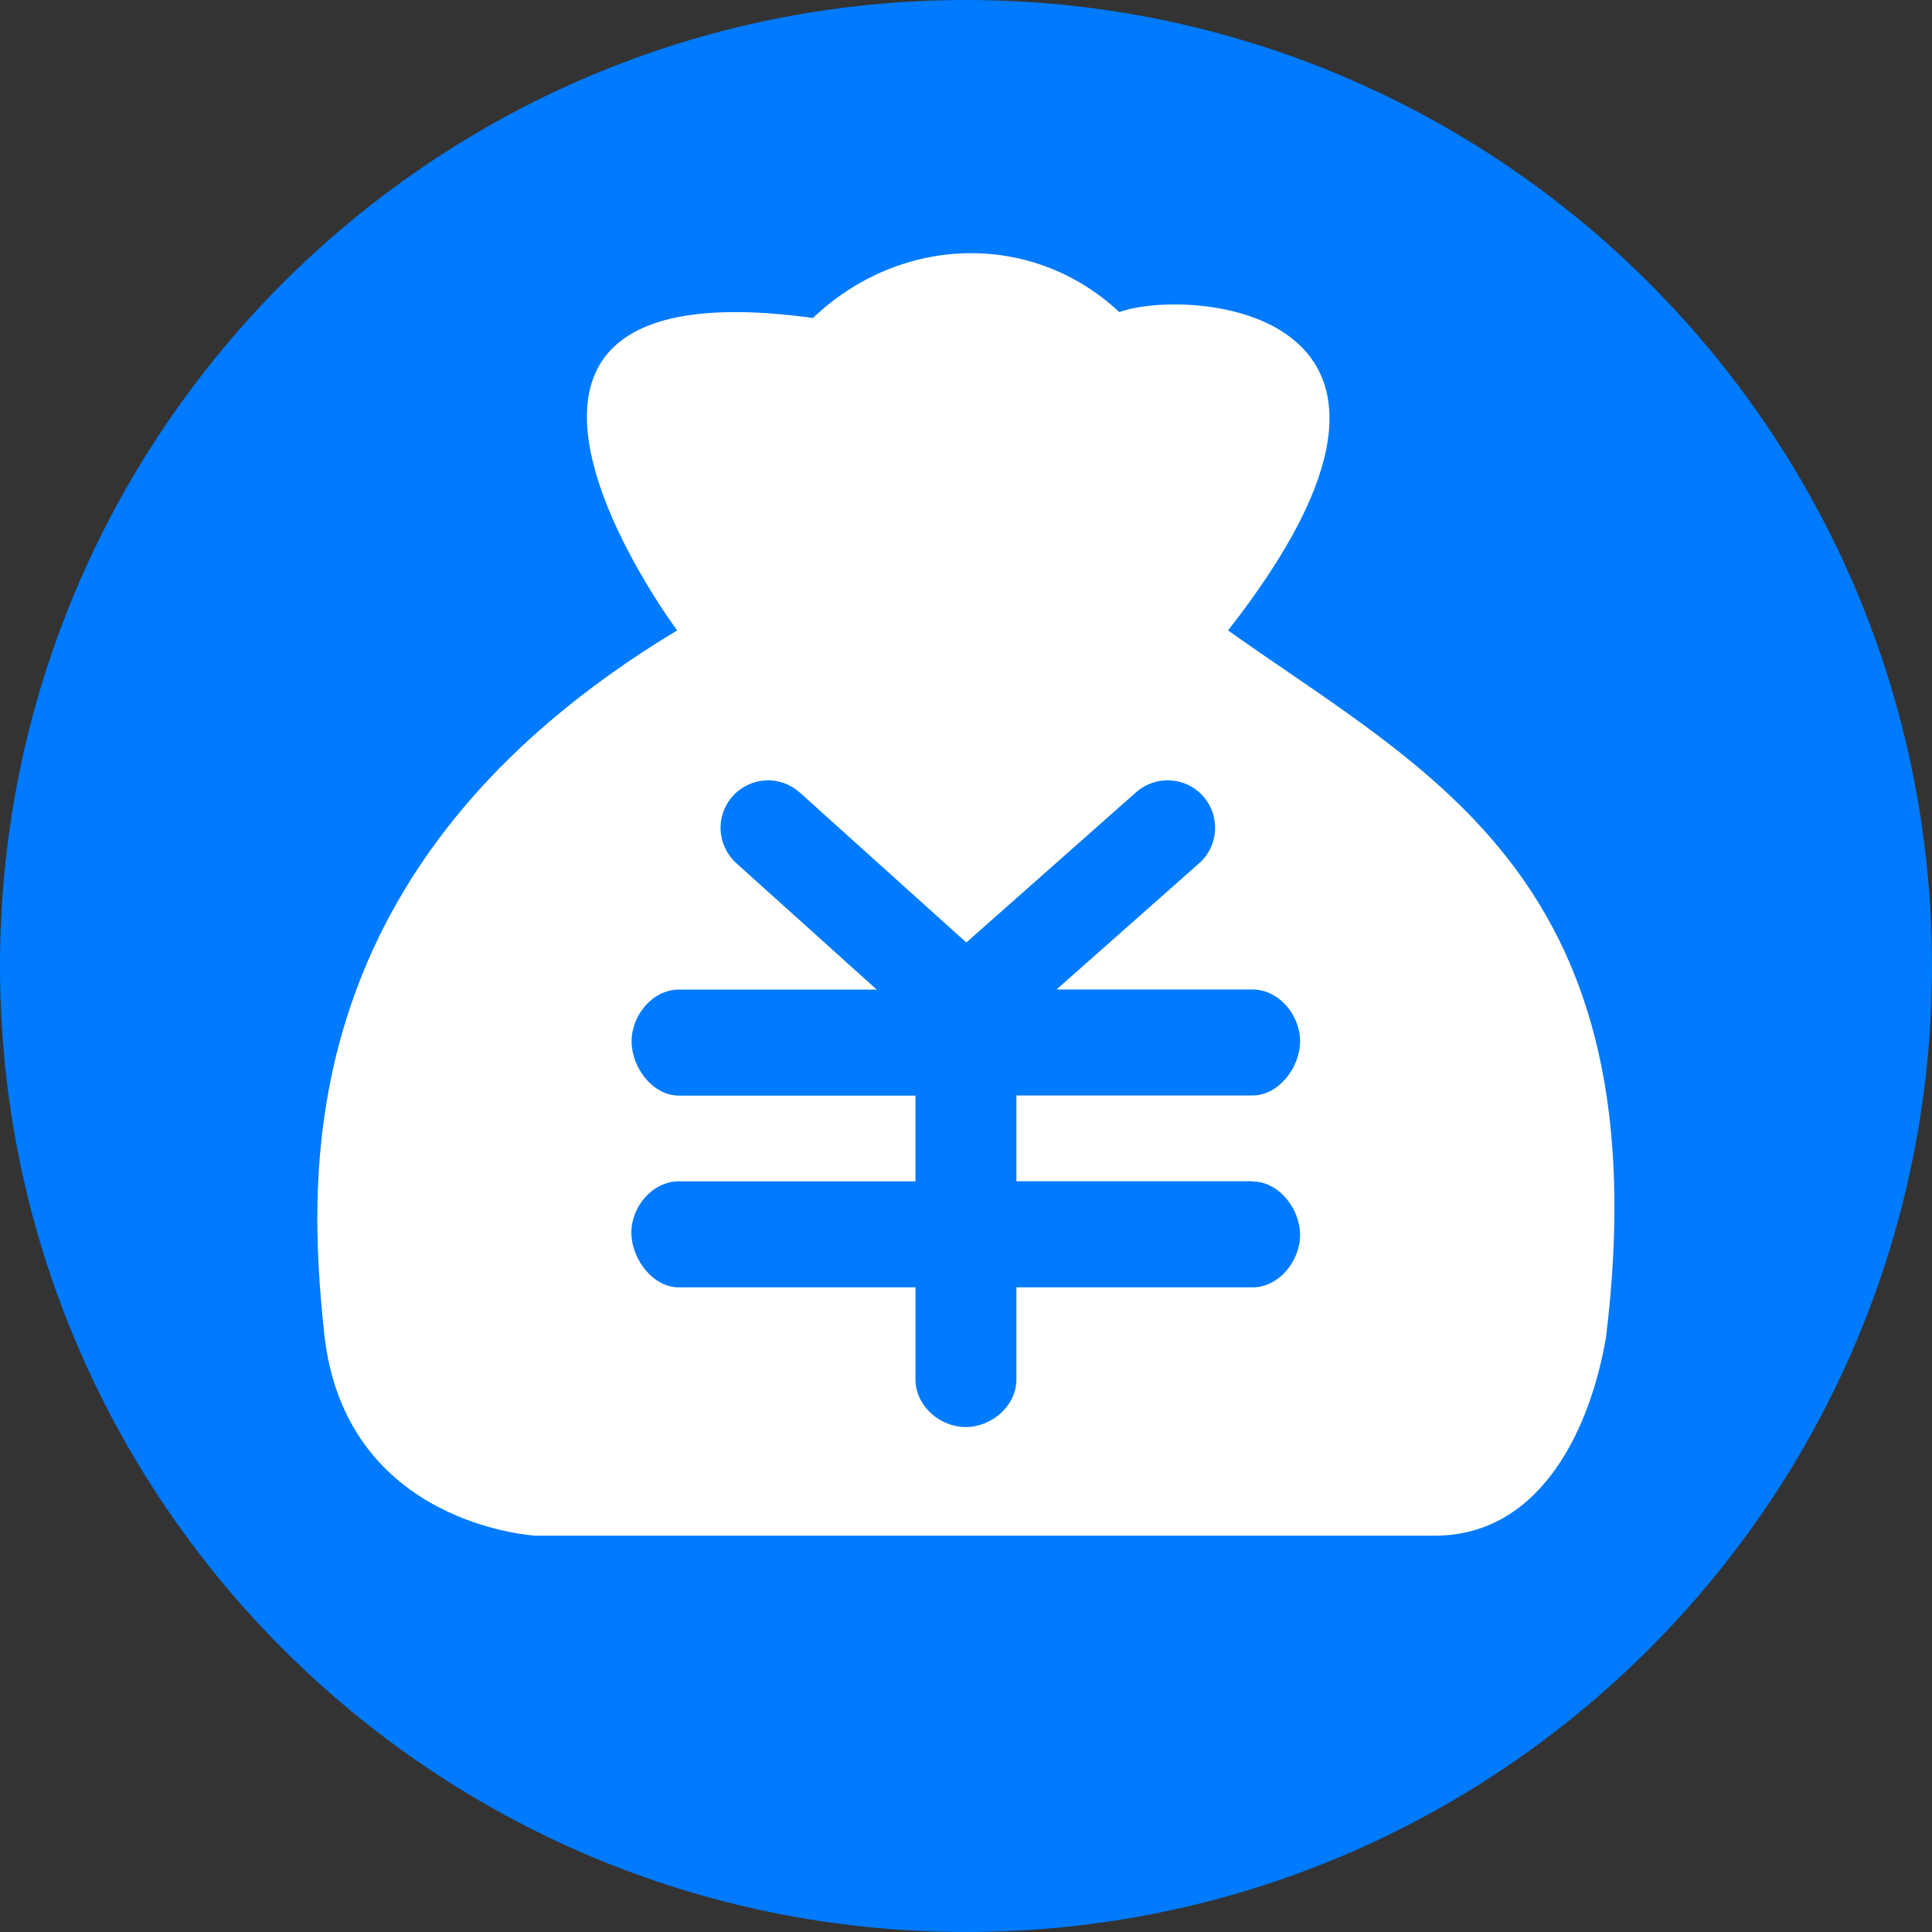 <?xml version="1.0" encoding="UTF-8"?>
<svg width="24px" height="24px" viewBox="0 0 24 24" version="1.1" xmlns="http://www.w3.org/2000/svg" xmlns:xlink="http://www.w3.org/1999/xlink">
    <rect x="0" y="0" width="24" height="24" fill="#333333" stroke="none"/>
    <title>编组</title>
    <g id="门户" stroke="none" stroke-width="1" fill="none" fill-rule="evenodd">
        <g id="订单支付" transform="translate(-583, -844)" fill-rule="nonzero">
            <g id="余额支付" transform="translate(534, 826)">
                <g id="编组-5" transform="translate(49, 17.5)">
                    <g id="编组" transform="translate(0, 0.5)">
                        <path d="M0,12 C0,18.627 5.373,24 12,24 C18.627,24 24,18.627 24,12 C24,5.373 18.627,0 12,0 C5.373,0 0,5.373 0,12 Z" id="路径" fill="#007AFF"></path>
                        <path d="M15.255,7.831 C18.411,3.808 14.749,3.567 13.905,3.877 C12.82,2.863 11.182,2.917 10.099,3.95 C4.991,3.249 8.412,7.831 8.412,7.831 C3.599,10.728 3.823,14.603 4.026,16.553 C4.277,18.957 6.658,19.077 6.658,19.077 L17.819,19.077 C19.174,19.077 19.771,17.686 19.952,16.601 C20.639,10.927 17.759,9.614 15.255,7.831 Z M15.56,14.677 C15.886,14.677 16.15,15.015 16.15,15.34 C16.15,15.666 15.886,15.992 15.56,15.992 L12.626,15.992 L12.626,17.137 C12.626,17.462 12.323,17.727 11.997,17.727 C11.672,17.727 11.373,17.462 11.373,17.137 L11.373,15.992 L8.433,15.992 C8.108,15.992 7.843,15.637 7.843,15.312 C7.843,14.986 8.108,14.675 8.433,14.675 L11.372,14.675 L11.372,13.61 L8.433,13.61 C8.108,13.61 7.846,13.262 7.846,12.936 C7.846,12.611 8.108,12.293 8.433,12.293 L10.891,12.293 L9.146,10.722 C9.03,10.617 8.96,10.471 8.952,10.314 C8.943,10.158 8.998,10.005 9.103,9.889 C9.207,9.773 9.354,9.703 9.51,9.694 C9.666,9.686 9.819,9.741 9.935,9.845 L12.004,11.708 L14.114,9.841 C14.358,9.626 14.731,9.648 14.947,9.892 C15.162,10.136 15.14,10.509 14.896,10.724 L13.124,12.292 L15.56,12.292 C15.886,12.292 16.15,12.608 16.15,12.934 C16.15,13.259 15.886,13.608 15.56,13.608 L12.626,13.608 L12.626,14.674 L15.56,14.674 L15.56,14.677 Z" id="形状" fill="#FFFFFF"></path>
                    </g>
                </g>
            </g>
        </g>
    </g>
</svg>